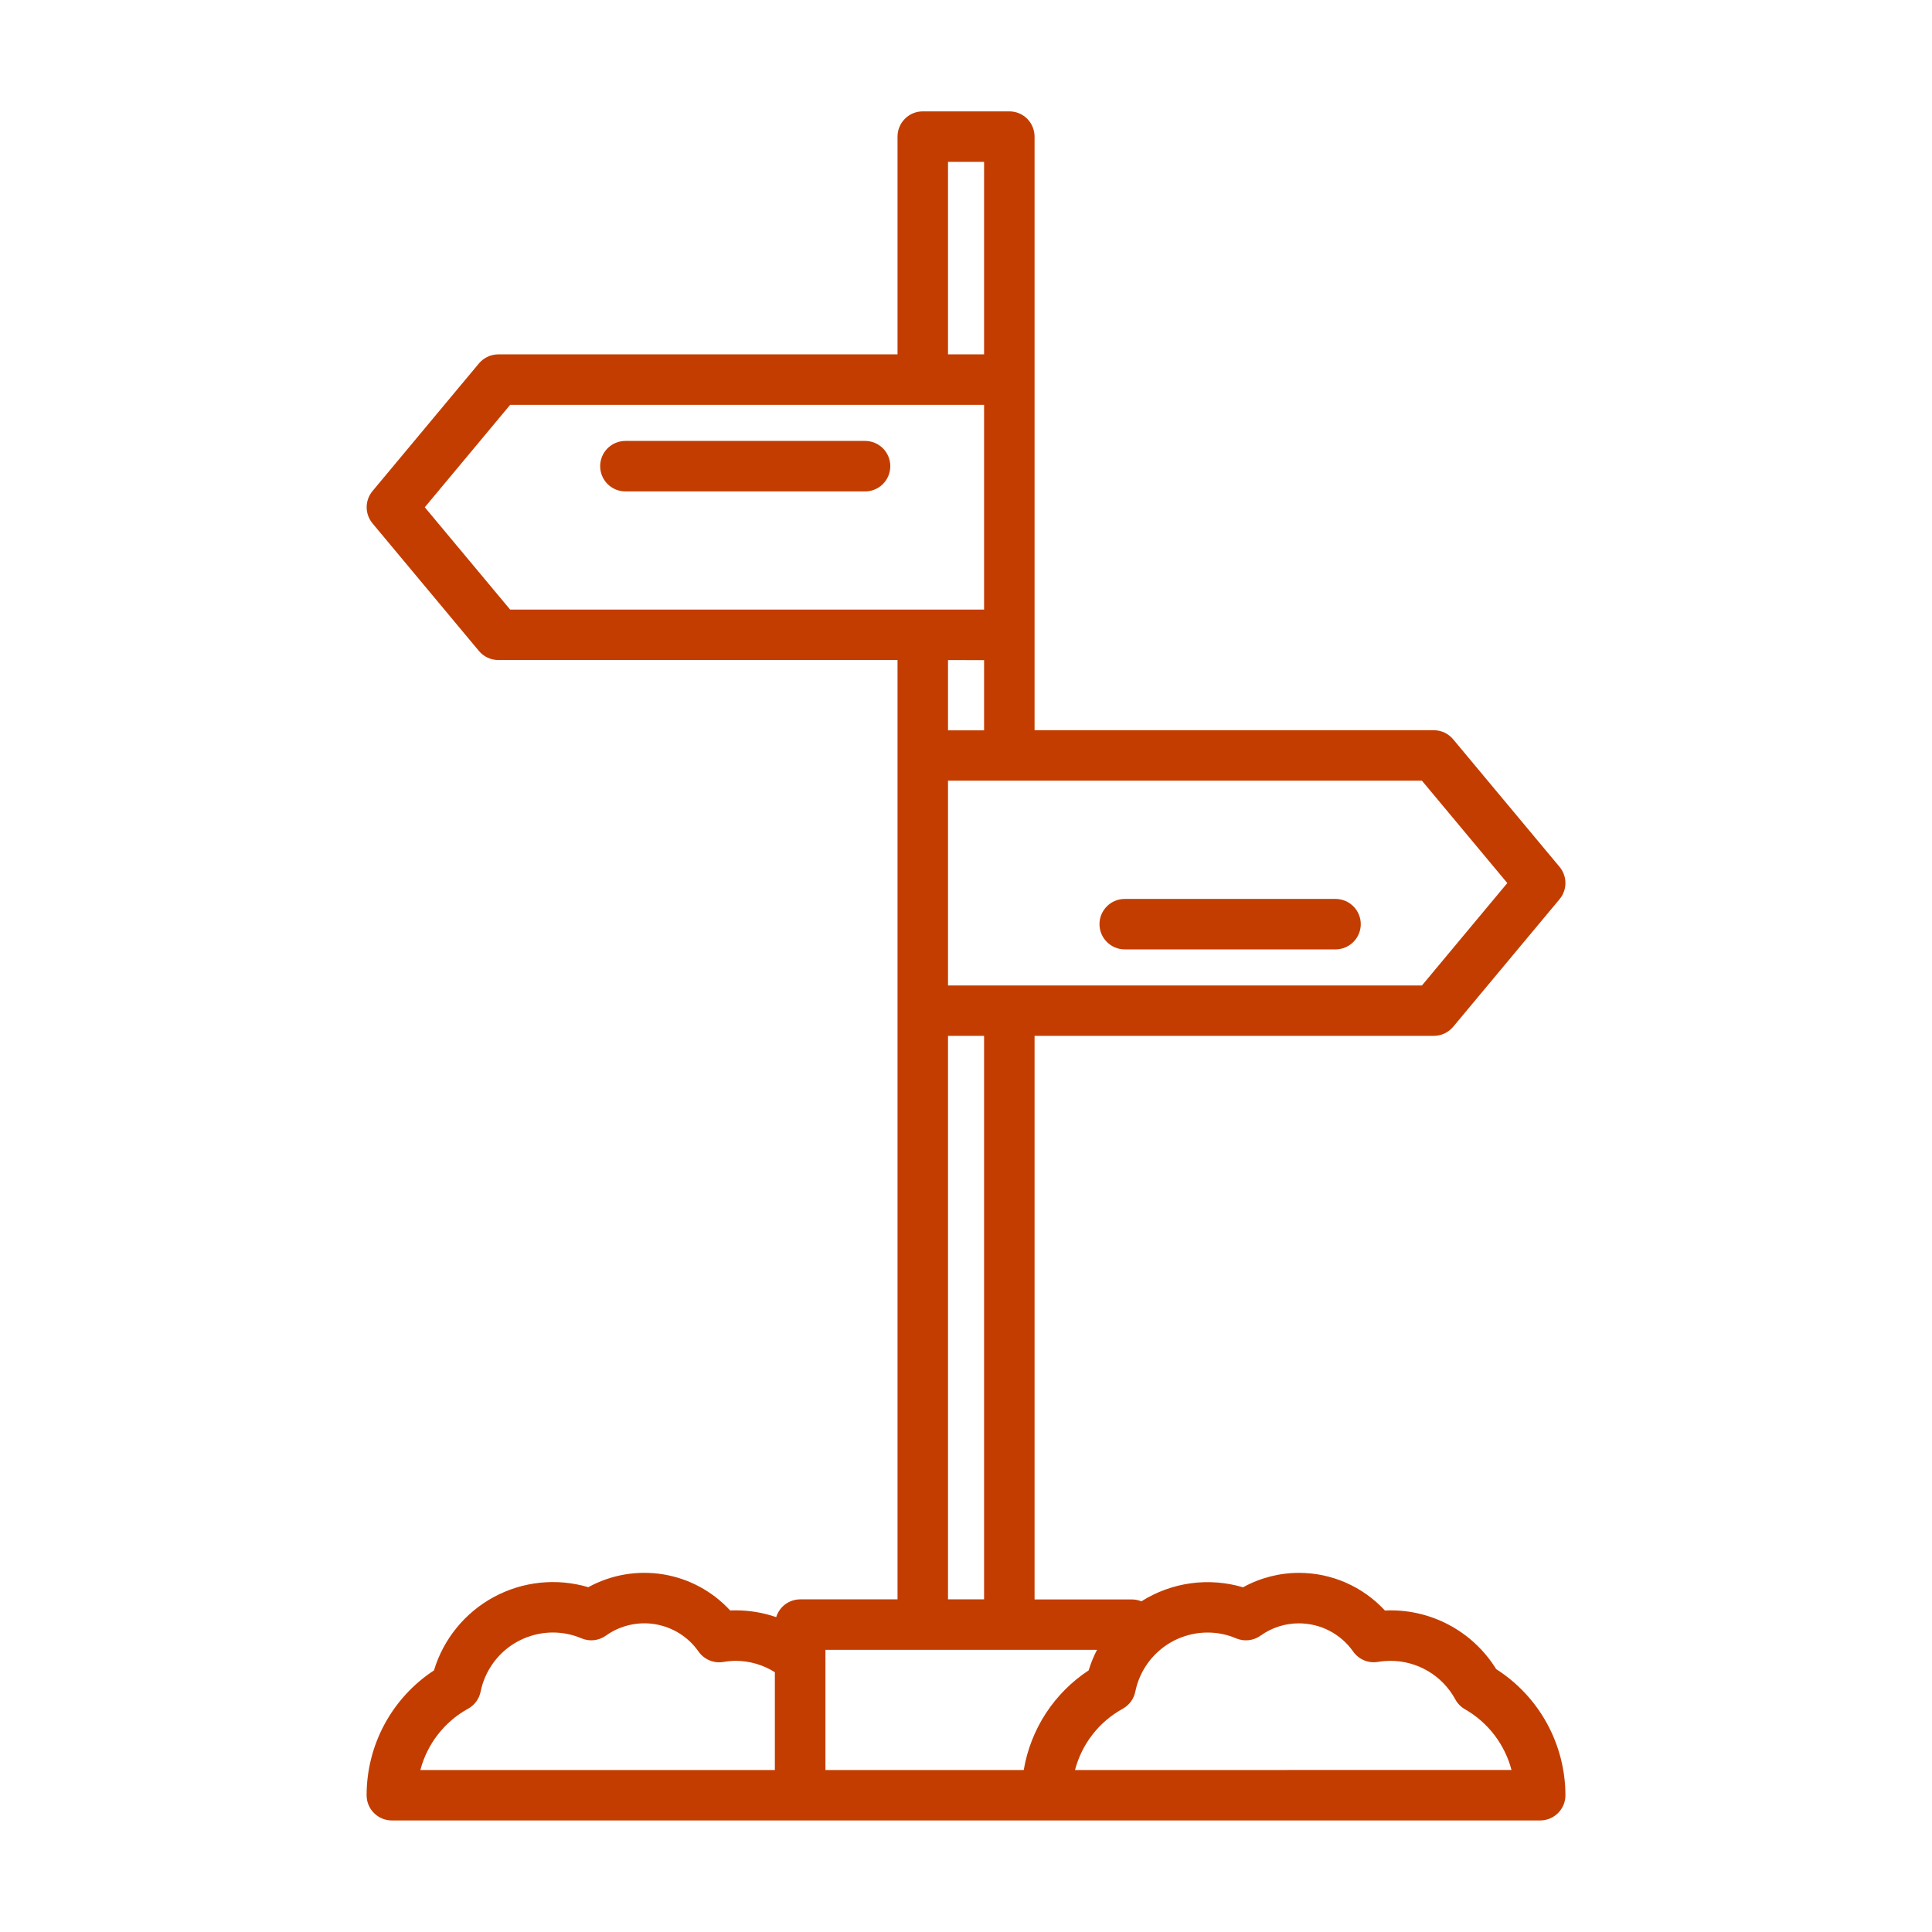 <svg width="45" height="45" viewBox="0 0 45 45" fill="none" xmlns="http://www.w3.org/2000/svg">
<path d="M26.197 22.113H31.107C31.263 22.113 31.412 22.051 31.522 21.941C31.633 21.831 31.695 21.681 31.695 21.525C31.695 21.369 31.633 21.22 31.522 21.11C31.412 20.999 31.263 20.938 31.107 20.938H26.197C26.041 20.938 25.892 20.999 25.782 21.11C25.671 21.22 25.609 21.369 25.609 21.525C25.609 21.681 25.671 21.831 25.782 21.941C25.892 22.051 26.041 22.113 26.197 22.113Z" fill="#C33D00"/>
<path d="M20.149 10.27H14.567C14.411 10.27 14.262 10.332 14.151 10.442C14.041 10.552 13.979 10.702 13.979 10.858C13.979 11.014 14.041 11.163 14.151 11.274C14.262 11.384 14.411 11.446 14.567 11.446H20.149C20.305 11.446 20.455 11.384 20.565 11.274C20.675 11.163 20.737 11.014 20.737 10.858C20.737 10.702 20.675 10.552 20.565 10.442C20.455 10.332 20.305 10.27 20.149 10.27Z" fill="#C33D00"/>
<path d="M34.849 38.877C34.578 38.439 34.195 38.081 33.739 37.841C33.283 37.601 32.772 37.487 32.257 37.512C32.002 37.235 31.693 37.015 31.349 36.864C31.005 36.713 30.633 36.635 30.257 36.635C29.8 36.635 29.352 36.751 28.952 36.971C28.557 36.854 28.142 36.822 27.733 36.878C27.325 36.935 26.933 37.078 26.585 37.298C26.515 37.269 26.44 37.254 26.364 37.254H24.097V24.127H33.395C33.481 24.127 33.566 24.108 33.645 24.072C33.722 24.035 33.791 23.982 33.847 23.916L36.325 20.944C36.413 20.839 36.462 20.705 36.462 20.568C36.462 20.43 36.413 20.297 36.325 20.191L33.847 17.22C33.791 17.153 33.722 17.1 33.645 17.064C33.566 17.027 33.481 17.008 33.395 17.008H24.097V3.182C24.097 3.104 24.081 3.028 24.052 2.957C24.023 2.885 23.979 2.82 23.925 2.766C23.87 2.711 23.805 2.668 23.734 2.638C23.663 2.609 23.586 2.594 23.509 2.594H21.493C21.416 2.594 21.34 2.609 21.268 2.638C21.197 2.668 21.132 2.711 21.077 2.766C21.023 2.82 20.979 2.885 20.95 2.957C20.92 3.028 20.905 3.104 20.905 3.182V8.254H11.607C11.52 8.254 11.435 8.273 11.357 8.31C11.28 8.346 11.21 8.399 11.155 8.465L8.677 11.437C8.589 11.543 8.54 11.676 8.54 11.814C8.54 11.951 8.589 12.085 8.677 12.191L11.155 15.162C11.21 15.228 11.279 15.282 11.357 15.318C11.435 15.355 11.52 15.373 11.607 15.373H20.905V37.252H18.638C18.513 37.253 18.391 37.293 18.29 37.367C18.19 37.442 18.116 37.547 18.079 37.666C17.776 37.562 17.459 37.508 17.138 37.508C17.095 37.508 17.052 37.508 17.007 37.511C16.596 37.064 16.047 36.768 15.448 36.67C14.849 36.572 14.235 36.677 13.702 36.969C12.969 36.751 12.179 36.833 11.505 37.196C10.832 37.559 10.329 38.174 10.108 38.907C9.626 39.223 9.23 39.654 8.956 40.162C8.682 40.67 8.539 41.238 8.539 41.815C8.539 41.97 8.601 42.12 8.711 42.23C8.822 42.34 8.971 42.402 9.127 42.402H35.874C36.029 42.402 36.179 42.34 36.289 42.23C36.4 42.12 36.462 41.97 36.462 41.815C36.461 41.229 36.312 40.653 36.031 40.14C35.749 39.626 35.343 39.192 34.849 38.877ZM35.108 20.568L33.12 22.953H22.081V18.184H23.502H23.509H23.515H33.12L35.108 20.568ZM22.081 3.77H22.921V8.254H22.081V3.77ZM9.894 11.815L11.882 9.43H22.921V14.198H21.503C21.5 14.198 21.497 14.198 21.493 14.198C21.49 14.198 21.487 14.198 21.483 14.198H11.882L9.894 11.815ZM22.921 15.376V17.011H22.081V15.374L22.921 15.376ZM22.081 24.127H22.921V37.252H22.081V24.127ZM10.903 39.799C10.977 39.758 11.042 39.701 11.093 39.632C11.143 39.563 11.178 39.484 11.195 39.4C11.274 39.013 11.485 38.664 11.79 38.413C12.097 38.163 12.479 38.026 12.875 38.024C13.104 38.024 13.331 38.069 13.541 38.159C13.634 38.198 13.735 38.214 13.835 38.203C13.935 38.192 14.03 38.156 14.112 38.097C14.278 37.979 14.465 37.895 14.664 37.849C14.862 37.804 15.067 37.798 15.268 37.832C15.468 37.867 15.66 37.94 15.832 38.049C16.004 38.158 16.153 38.3 16.269 38.467C16.332 38.557 16.42 38.628 16.521 38.671C16.623 38.715 16.735 38.728 16.844 38.711C16.941 38.694 17.039 38.685 17.138 38.684C17.46 38.685 17.776 38.777 18.048 38.949V41.227H9.791C9.87 40.926 10.009 40.645 10.2 40.399C10.392 40.153 10.63 39.949 10.903 39.799ZM19.226 41.227V38.428H25.551C25.472 38.581 25.407 38.741 25.357 38.906C24.959 39.168 24.619 39.509 24.359 39.908C24.099 40.308 23.924 40.757 23.845 41.227H19.226ZM26.364 41.227H25.039C25.118 40.926 25.257 40.644 25.448 40.399C25.639 40.154 25.878 39.95 26.151 39.8C26.226 39.758 26.291 39.701 26.342 39.632C26.392 39.563 26.427 39.484 26.444 39.4C26.523 39.013 26.733 38.664 27.039 38.414C27.345 38.163 27.729 38.026 28.124 38.025C28.353 38.024 28.58 38.07 28.79 38.16C28.883 38.199 28.984 38.214 29.084 38.203C29.184 38.192 29.279 38.156 29.361 38.097C29.622 37.91 29.934 37.81 30.254 37.811C30.502 37.811 30.746 37.87 30.965 37.984C31.185 38.098 31.374 38.264 31.517 38.466C31.58 38.557 31.668 38.628 31.77 38.671C31.872 38.714 31.984 38.727 32.093 38.709C32.19 38.693 32.288 38.685 32.386 38.684C32.695 38.684 32.999 38.767 33.265 38.925C33.531 39.083 33.749 39.31 33.897 39.582C33.949 39.678 34.027 39.758 34.122 39.812C34.387 39.964 34.62 40.167 34.806 40.41C34.992 40.653 35.128 40.93 35.206 41.226L26.364 41.227Z" fill="#C33D00"/>
</svg>
